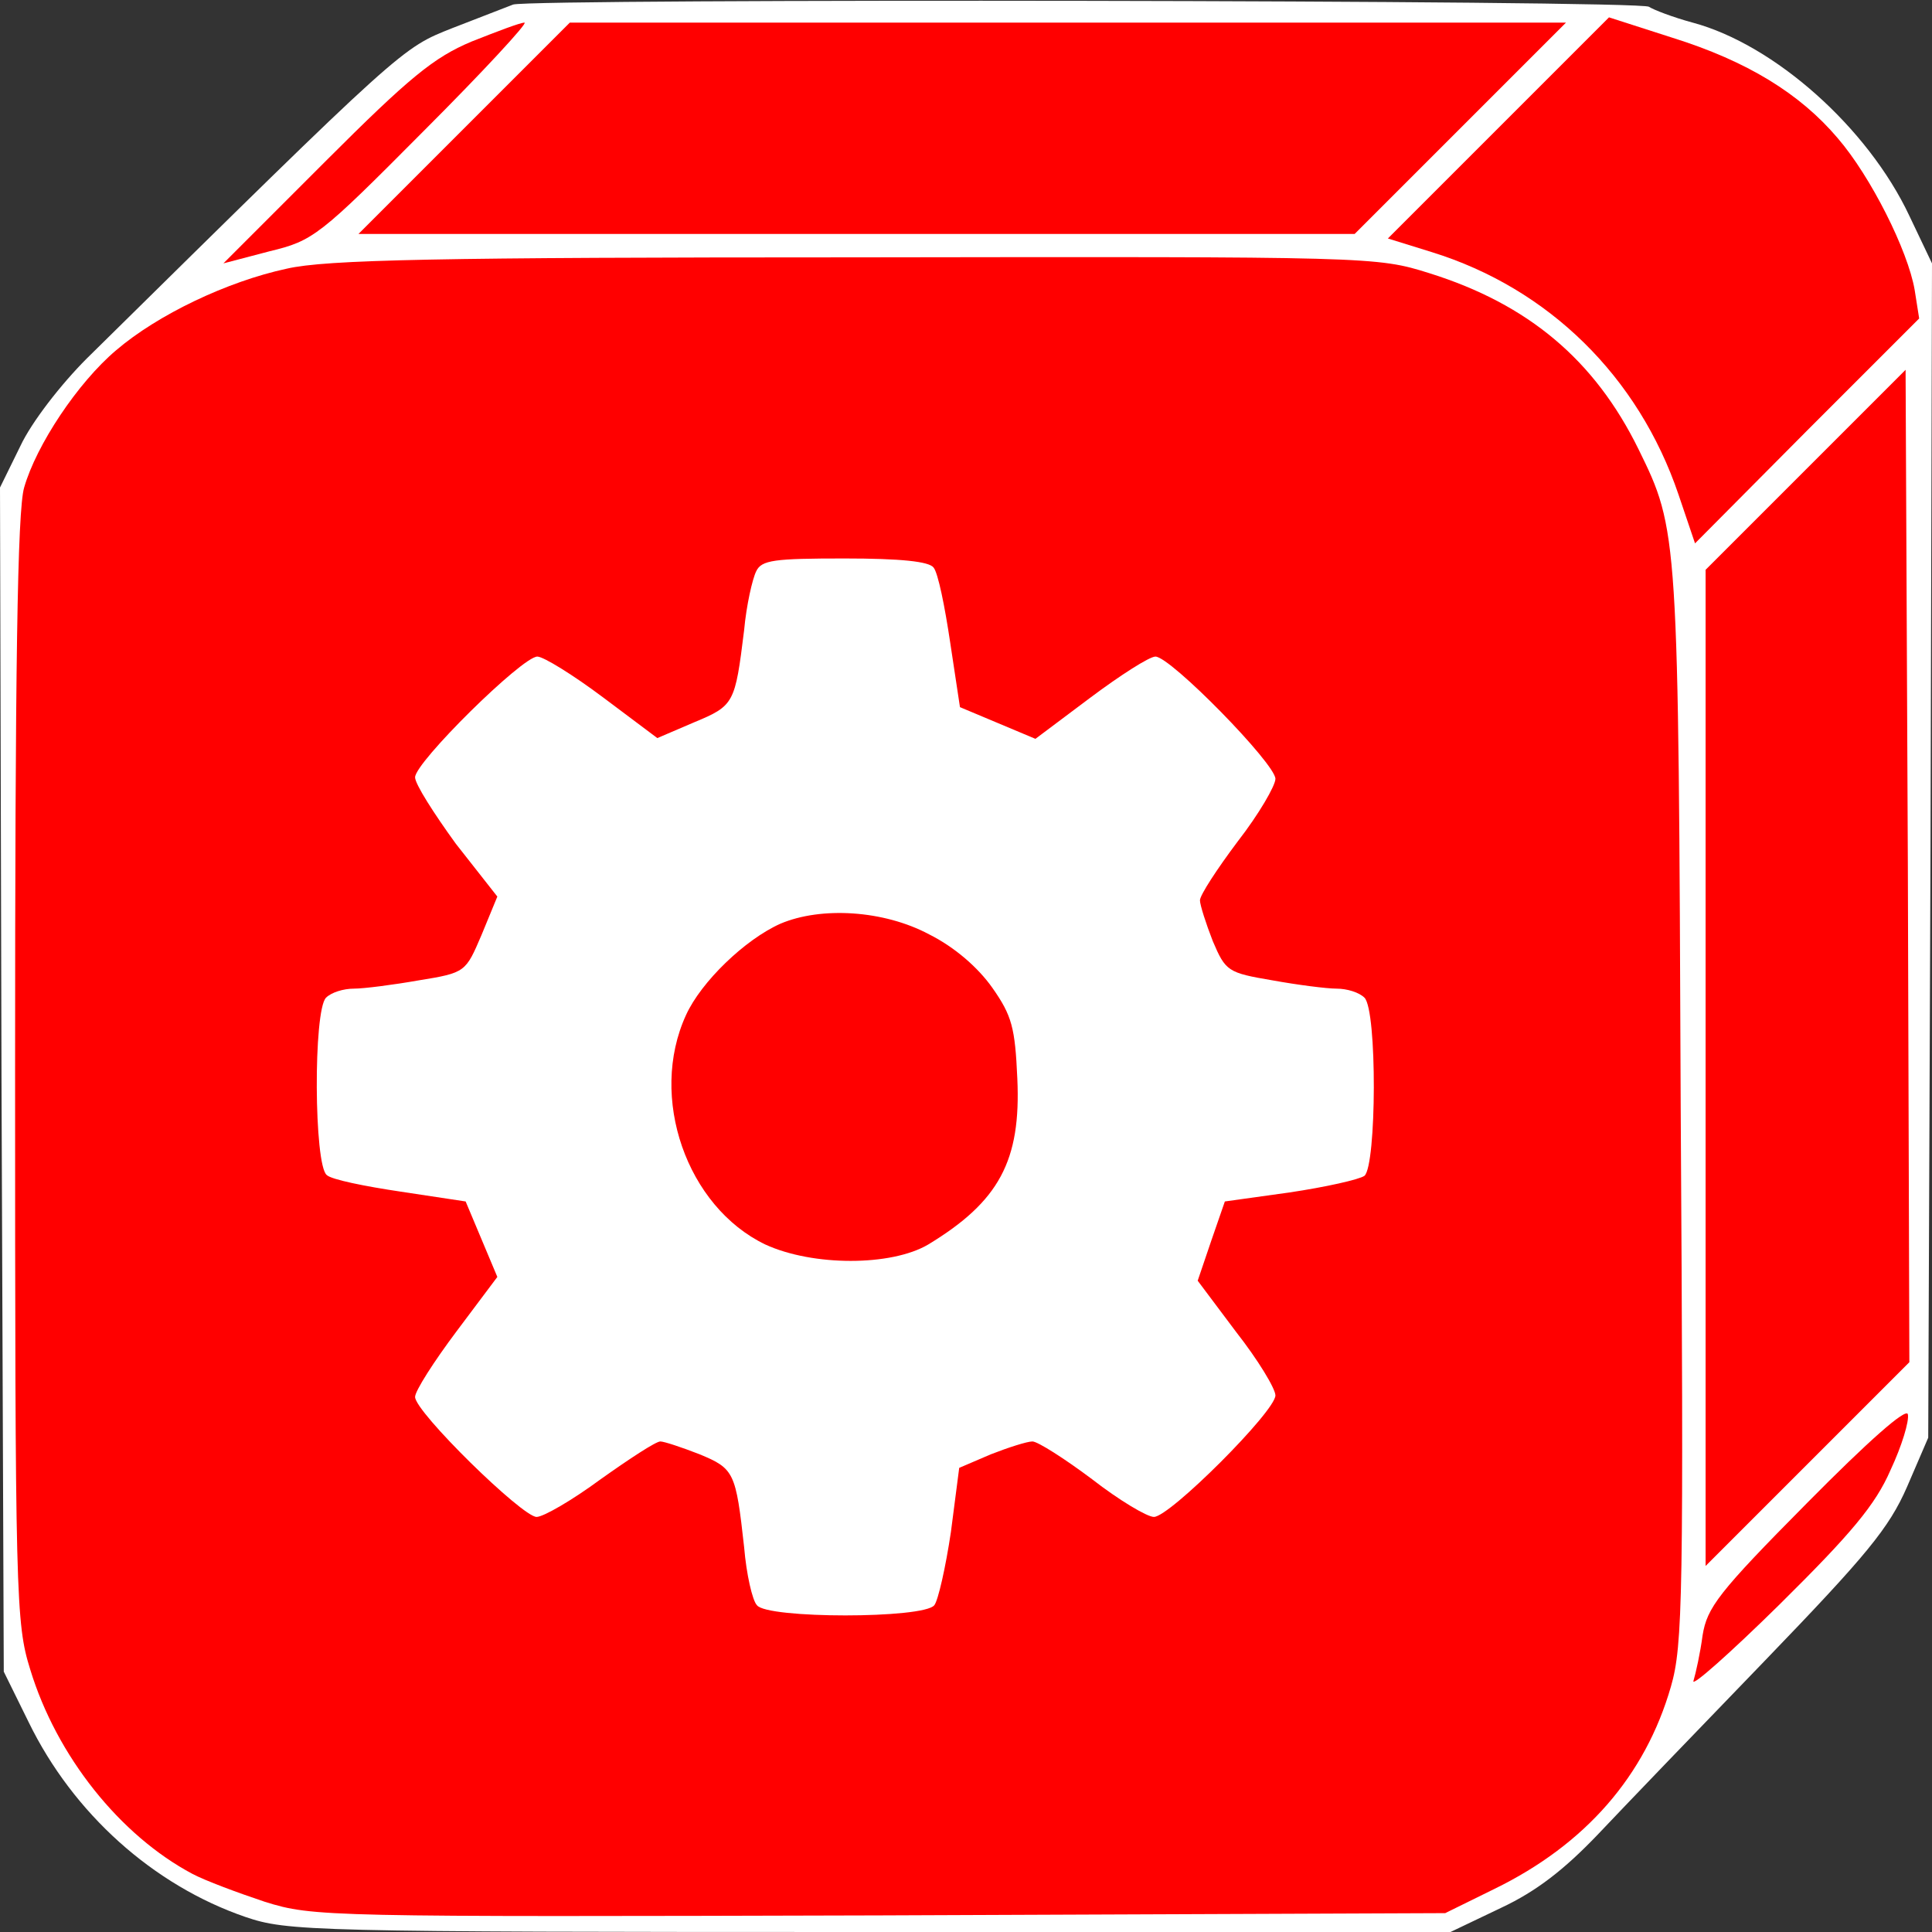<?xml version="1.0" standalone="no"?>
<!DOCTYPE svg PUBLIC "-//W3C//DTD SVG 20010904//EN"
 "http://www.w3.org/TR/2001/REC-SVG-20010904/DTD/svg10.dtd">
<svg version="1.0" xmlns="http://www.w3.org/2000/svg"
 width="256pt" height="256pt" viewBox="0 0 256 256"
 preserveAspectRatio="xMidYMid meet">
<rect x="0" y="0" width="256" height="256" fill="#333333" stroke="none"/>
<g transform="translate(0,256) scale(0.1,-0.1)"
fill="#ff0000">
<path fill="#ffffff" d="M680 2554 c-8 -3 -44 -17 -80 -31 -68 -27 -63 -22 -485 -438 -34 -34
-73 -84 -88 -116 l-27 -55 2 -785 3 -784 33 -67 c59 -121 165 -216 287 -258
56 -19 84 -20 828 -20 l769 0 67 32 c47 22 84 51 128 97 34 36 134 140 222
231 134 139 164 175 188 230 l28 65 3 778 2 778 -30 63 c-55 117 -179 227
-287 256 -26 7 -52 17 -58 21 -9 9 -1478 11 -1505 3z"/>
<path d="M1986 2391 l-147 -147 58 -18 c155 -48 274 -165 327 -321 l22 -65
148 149 149 149 -6 38 c-9 52 -58 150 -102 201 -50 59 -120 102 -219 133 l-84
27 -146 -146z"/>
<path d="M625 2505 c-50 -21 -82 -47 -194 -159 l-135 -135 61 16 c58 14 66 20
204 159 79 79 139 144 134 144 -6 0 -37 -12 -70 -25z"/>
<path d="M615 2390 l-140 -140 660 0 660 0 140 140 140 140 -660 0 -660 0
-140 -140z"/>
<path d="M380 2204 c-79 -17 -171 -61 -226 -108 -51 -43 -106 -126 -122 -182
-9 -30 -12 -240 -12 -772 0 -700 1 -733 20 -794 35 -115 119 -220 215 -271 17
-9 60 -25 96 -37 64 -20 80 -20 815 -18 l749 3 65 32 c121 59 200 150 234 268
16 55 17 120 13 770 -3 761 -3 762 -56 870 -58 118 -146 192 -277 233 -70 22
-76 22 -760 21 -553 0 -702 -3 -754 -15z"/>
<path  d="M2393 1938 l-133 -133 0 -660 0 -660 135 135 135 135 -2 658 -3 657
-132 -132z"/>
<path d="M2394 568 c-117 -118 -132 -138 -138 -175 -3 -23 -9 -50 -12 -60 -4
-10 48 36 114 101 95 94 127 132 147 178 15 32 25 65 23 74 -2 9 -52 -35 -134
-118z"/>
<path fill="#ffffff" d="M1002 1803 c-5 -10 -13 -45 -16 -78 -12 -97 -13 -100 -66 -122 l-49
-21 -72 54 c-40 30 -79 54 -87 54 -20 0 -162 -140 -162 -160 0 -9 25 -48 54
-88 l55 -70 -21 -51 c-21 -49 -21 -50 -83 -60 -34 -6 -73 -11 -86 -11 -14 0
-30 -5 -37 -12 -17 -17 -16 -222 1 -235 6 -6 51 -15 98 -22 l86 -13 21 -50 21
-50 -54 -72 c-30 -40 -55 -79 -55 -87 0 -20 142 -159 161 -159 9 0 47 22 85
50 38 27 73 50 79 50 5 0 29 -8 52 -17 46 -19 48 -24 59 -123 3 -36 11 -71 17
-77 13 -18 221 -18 235 0 5 6 15 50 22 97 l11 85 42 18 c23 9 48 17 55 17 7 0
43 -23 79 -50 36 -28 73 -50 82 -50 21 0 161 140 161 161 0 9 -23 47 -52 84
l-51 68 18 53 18 52 86 12 c47 7 92 17 99 22 16 14 17 219 0 236 -7 7 -23 12
-37 12 -13 0 -52 5 -85 11 -59 10 -62 12 -79 52 -9 23 -17 48 -17 54 0 7 23
42 50 78 28 36 50 74 50 83 0 20 -139 162 -159 162 -8 0 -47 -25 -87 -55 l-72
-54 -50 21 -50 21 -13 86 c-7 47 -16 92 -22 99 -6 8 -43 12 -118 12 -93 0
-110 -2 -117 -17z m229 -481 c34 -17 65 -44 84 -71 26 -37 30 -53 33 -120 5
-109 -24 -163 -118 -220 -49 -29 -153 -29 -216 0 -104 50 -155 195 -105 304
20 44 78 100 125 121 54 23 137 18 197 -14z"/>
</g>
</svg>
